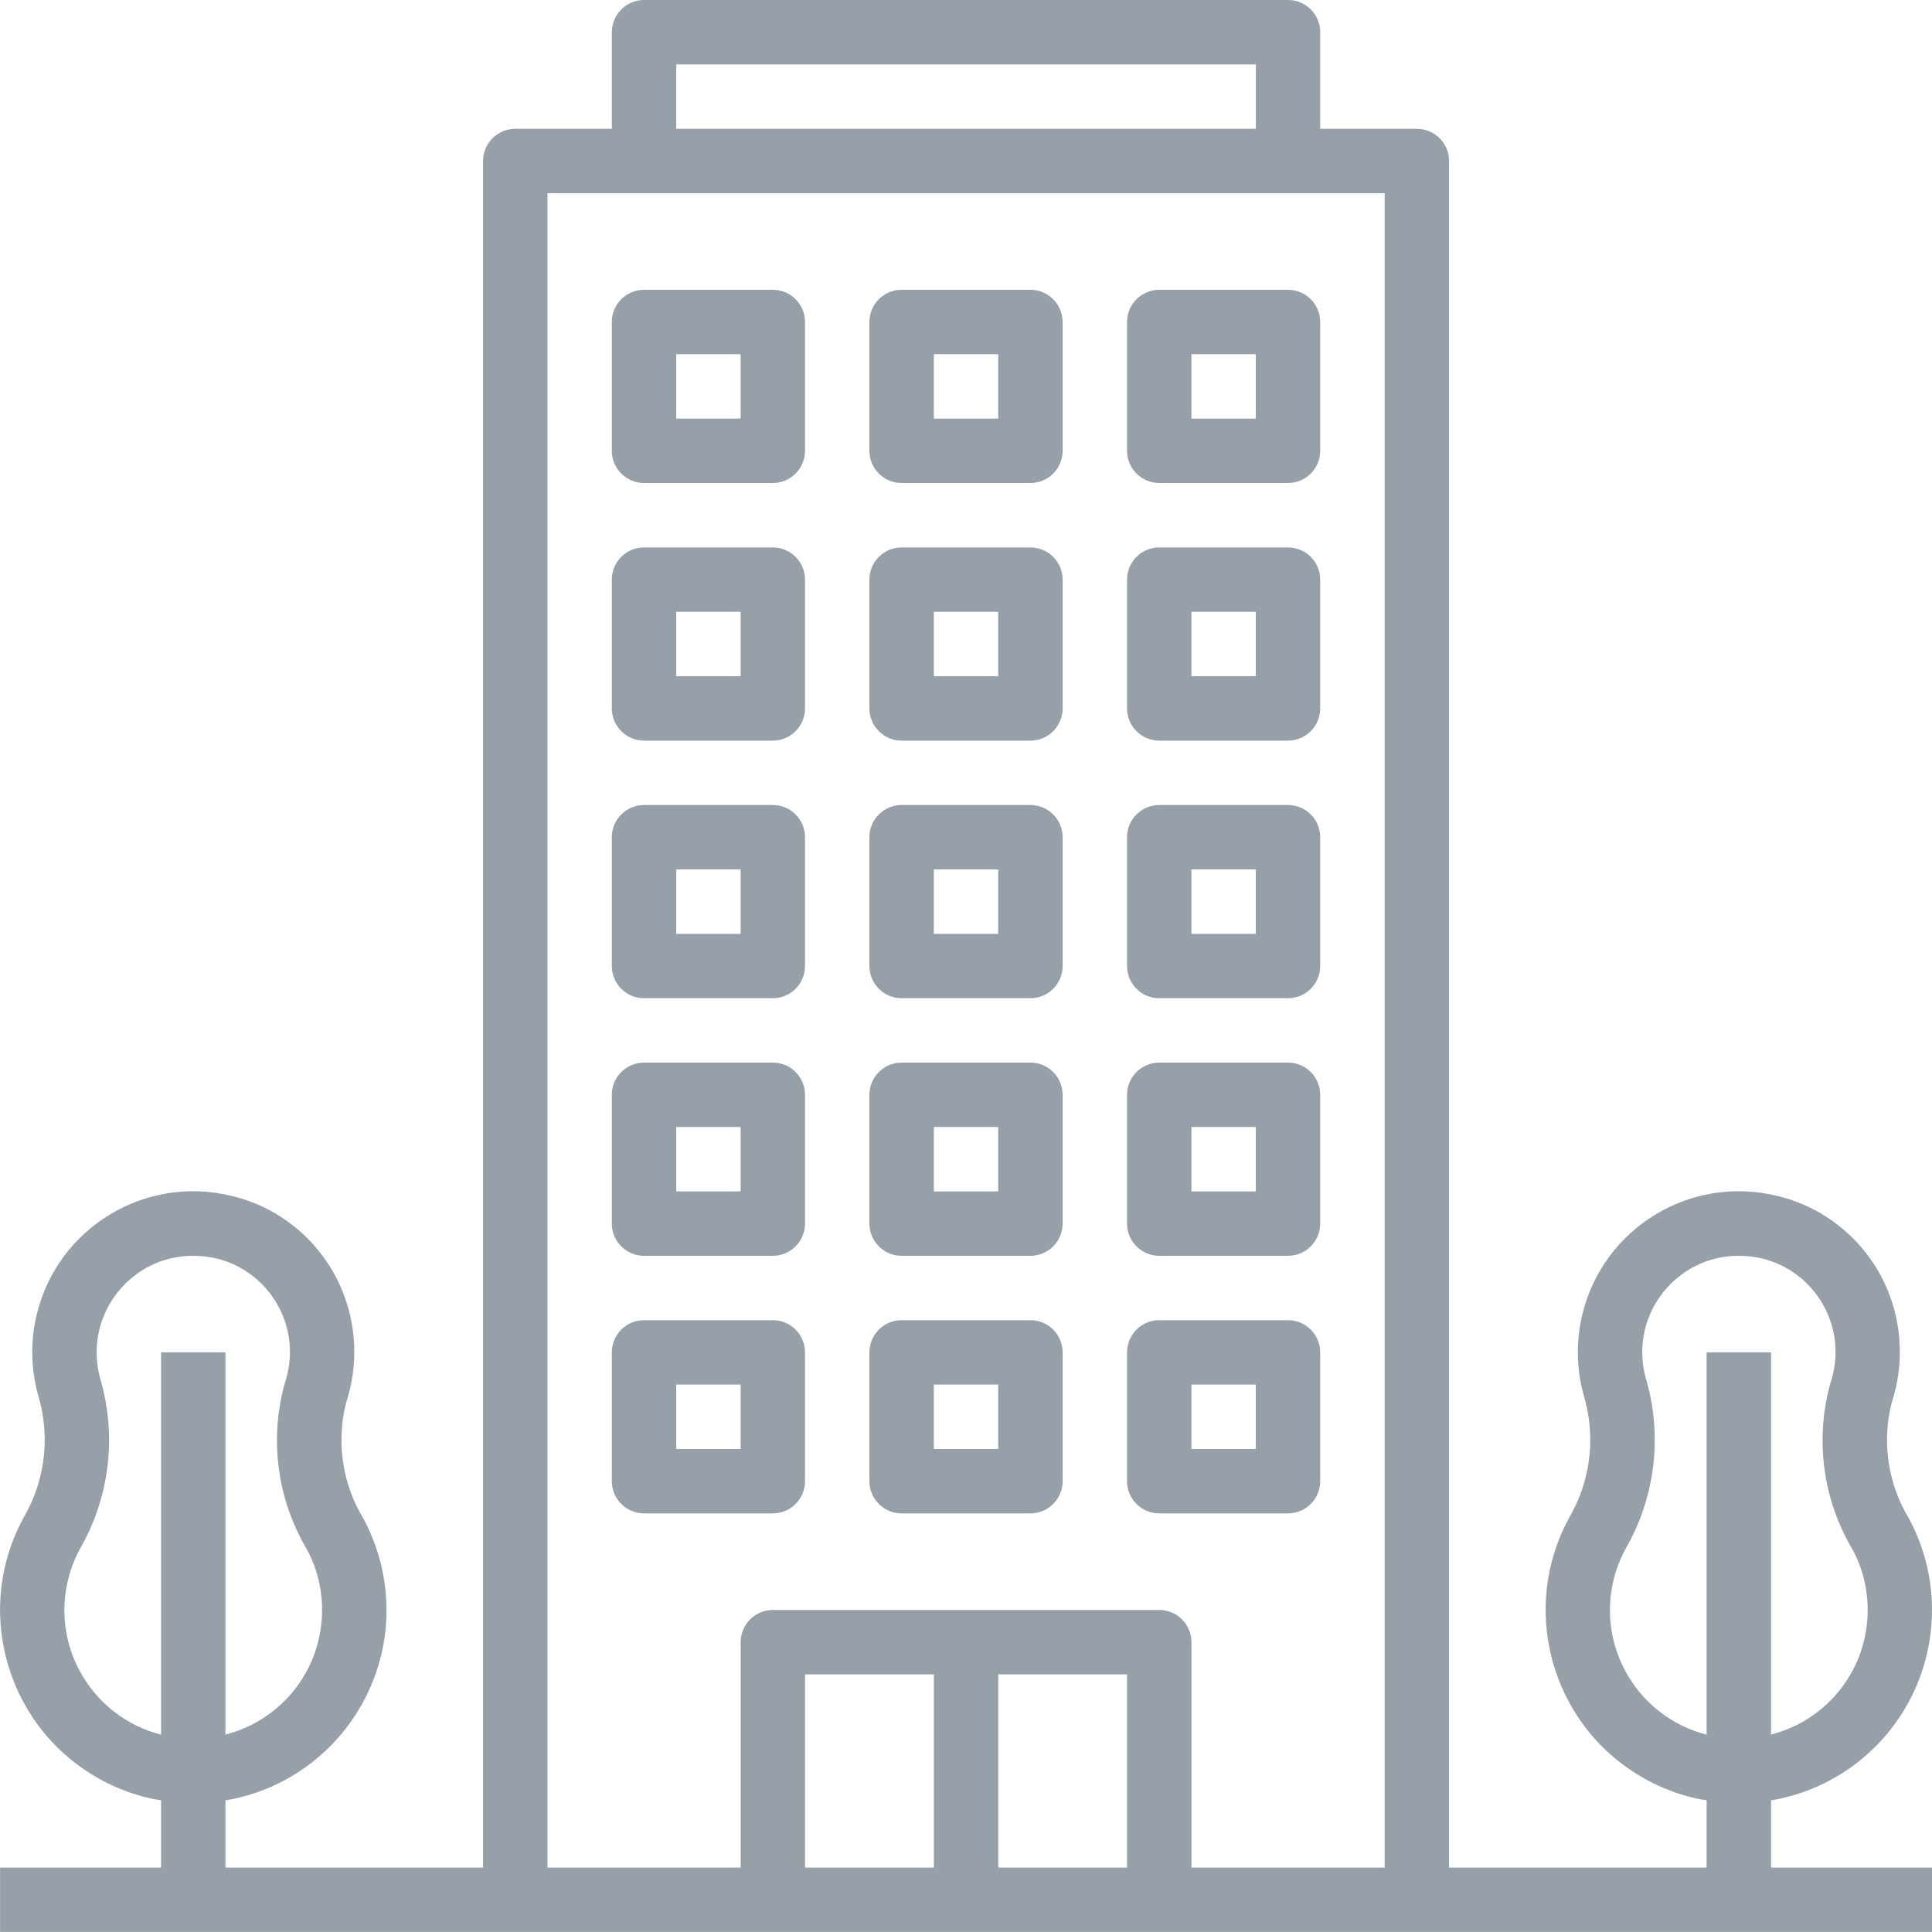 <svg width="40" height="40" viewBox="0 0 40 40" fill="none" xmlns="http://www.w3.org/2000/svg">
<g clip-path="url(#clip0)">
<path d="M16 6H13.334C12.966 6 12.667 6.298 12.667 6.667V9.333C12.667 9.701 12.966 10 13.334 10H16C16.368 10 16.667 9.701 16.667 9.333V6.667C16.667 6.298 16.368 6 16 6ZM15.334 8.667H14V7.333H15.334V8.667Z" fill="#314252" fill-opacity="0.5"/>
<path d="M21.334 6H18.667C18.299 6 18 6.298 18 6.667V9.333C18 9.701 18.299 10 18.667 10H21.334C21.702 10 22 9.701 22 9.333V6.667C22 6.298 21.702 6 21.334 6ZM20.667 8.667H19.334V7.333H20.667V8.667Z" fill="#314252" fill-opacity="0.5"/>
<path d="M26.667 6H24C23.632 6 23.334 6.298 23.334 6.667V9.333C23.334 9.701 23.632 10 24 10H26.667C27.035 10 27.333 9.701 27.333 9.333V6.667C27.333 6.298 27.035 6 26.667 6ZM26 8.667H24.667V7.333H26V8.667Z" fill="#314252" fill-opacity="0.5"/>
<path d="M16 11.334H13.334C12.966 11.334 12.667 11.633 12.667 12.001V14.667C12.667 15.035 12.966 15.334 13.334 15.334H16C16.368 15.334 16.667 15.035 16.667 14.667V12.001C16.667 11.632 16.368 11.334 16 11.334ZM15.334 14.001H14V12.667H15.334V14.001Z" fill="#314252" fill-opacity="0.5"/>
<path d="M21.334 11.334H18.667C18.299 11.334 18 11.633 18 12.001V14.667C18 15.035 18.299 15.334 18.667 15.334H21.334C21.702 15.334 22 15.035 22 14.667V12.001C22 11.632 21.702 11.334 21.334 11.334ZM20.667 14.001H19.334V12.667H20.667V14.001Z" fill="#314252" fill-opacity="0.5"/>
<path d="M26.667 11.334H24C23.632 11.334 23.334 11.633 23.334 12.001V14.667C23.334 15.035 23.632 15.334 24 15.334H26.667C27.035 15.334 27.333 15.035 27.333 14.667V12.001C27.333 11.632 27.035 11.334 26.667 11.334ZM26 14.001H24.667V12.667H26V14.001Z" fill="#314252" fill-opacity="0.5"/>
<path d="M16 16.667H13.334C12.966 16.667 12.667 16.965 12.667 17.334V20C12.667 20.368 12.966 20.667 13.334 20.667H16C16.368 20.667 16.667 20.368 16.667 20V17.334C16.667 16.965 16.368 16.667 16 16.667ZM15.334 19.334H14V18H15.334V19.334Z" fill="#314252" fill-opacity="0.5"/>
<path d="M21.334 16.667H18.667C18.299 16.667 18 16.965 18 17.334V20C18 20.368 18.299 20.667 18.667 20.667H21.334C21.702 20.667 22 20.368 22 20V17.334C22 16.965 21.702 16.667 21.334 16.667ZM20.667 19.334H19.334V18H20.667V19.334Z" fill="#314252" fill-opacity="0.5"/>
<path d="M26.667 16.667H24C23.632 16.667 23.334 16.965 23.334 17.334V20C23.334 20.368 23.632 20.667 24 20.667H26.667C27.035 20.667 27.333 20.368 27.333 20V17.334C27.333 16.965 27.035 16.667 26.667 16.667ZM26 19.334H24.667V18H26V19.334Z" fill="#314252" fill-opacity="0.5"/>
<path d="M16 22H13.334C12.966 22 12.667 22.299 12.667 22.667V25.333C12.667 25.701 12.966 26 13.334 26H16C16.368 26 16.667 25.701 16.667 25.333V22.667C16.667 22.298 16.368 22 16 22ZM15.334 24.667H14V23.333H15.334V24.667Z" fill="#314252" fill-opacity="0.5"/>
<path d="M21.334 22H18.667C18.299 22 18 22.299 18 22.667V25.333C18 25.701 18.299 26 18.667 26H21.334C21.702 26 22 25.701 22 25.333V22.667C22 22.298 21.702 22 21.334 22ZM20.667 24.667H19.334V23.333H20.667V24.667Z" fill="#314252" fill-opacity="0.5"/>
<path d="M26.667 22H24C23.632 22 23.334 22.299 23.334 22.667V25.333C23.334 25.701 23.632 26 24 26H26.667C27.035 26 27.333 25.701 27.333 25.333V22.667C27.333 22.298 27.035 22 26.667 22ZM26 24.667H24.667V23.333H26V24.667Z" fill="#314252" fill-opacity="0.5"/>
<path d="M16 27.333H13.334C12.966 27.333 12.667 27.631 12.667 28V30.666C12.667 31.035 12.966 31.333 13.334 31.333H16C16.368 31.333 16.667 31.035 16.667 30.666V28C16.667 27.631 16.368 27.333 16 27.333ZM15.334 30H14V28.666H15.334V30Z" fill="#314252" fill-opacity="0.5"/>
<path d="M21.334 27.333H18.667C18.299 27.333 18 27.631 18 28V30.666C18 31.035 18.299 31.333 18.667 31.333H21.334C21.702 31.333 22 31.035 22 30.666V28C22 27.631 21.702 27.333 21.334 27.333ZM20.667 30H19.334V28.666H20.667V30Z" fill="#314252" fill-opacity="0.5"/>
<path d="M26.667 27.333H24C23.632 27.333 23.334 27.631 23.334 28V30.666C23.334 31.035 23.632 31.333 24 31.333H26.667C27.035 31.333 27.333 31.035 27.333 30.666V28C27.333 27.631 27.035 27.333 26.667 27.333ZM26 30H24.667V28.666H26V30Z" fill="#314252" fill-opacity="0.5"/>
<path d="M36.668 38.666V37.275C37.348 37.161 37.987 36.873 38.522 36.438C40.008 35.231 40.43 33.141 39.53 31.452C39.089 30.731 38.957 29.862 39.165 29.043C39.365 28.436 39.388 27.785 39.232 27.166C38.93 25.972 37.99 25.044 36.792 24.759C35.004 24.322 33.2 25.417 32.763 27.205C32.629 27.755 32.636 28.329 32.785 28.874C33.036 29.694 32.947 30.58 32.538 31.333C31.433 33.246 32.087 35.692 34 36.797C34.357 37.004 34.743 37.153 35.146 37.242C35.208 37.255 35.272 37.261 35.334 37.271V38.666H30.001V3.333C30.001 2.965 29.703 2.667 29.334 2.667H27.334V0.667C27.334 0.298 27.036 0 26.668 0H13.335C12.967 0 12.668 0.298 12.668 0.667V2.667H10.668C10.3 2.667 10.001 2.965 10.001 3.333V38.666H4.668V37.275C6.844 36.909 8.312 34.848 7.946 32.672C7.874 32.245 7.734 31.833 7.53 31.451C7.089 30.731 6.958 29.862 7.165 29.043C7.366 28.436 7.389 27.785 7.232 27.166C6.931 25.971 5.991 25.044 4.793 24.759C3.005 24.322 1.2 25.417 0.763 27.205C0.629 27.755 0.637 28.329 0.786 28.874C1.037 29.694 0.948 30.58 0.538 31.333C-0.567 33.245 0.088 35.692 2 36.797C2.357 37.004 2.744 37.153 3.146 37.241C3.209 37.255 3.272 37.261 3.335 37.271V38.666H0.002V39.999H40.001V38.666H36.668V38.666ZM3.335 35.914C1.912 35.55 1.052 34.102 1.416 32.679C1.476 32.442 1.569 32.215 1.691 32.004C2.282 30.941 2.417 29.685 2.068 28.52C2.023 28.351 2 28.175 2.001 28C2 27.389 2.28 26.811 2.759 26.432C3.11 26.151 3.547 25.998 3.997 26C4.163 26 4.329 26.019 4.491 26.057C5.56 26.324 6.21 27.407 5.943 28.476C5.931 28.525 5.917 28.573 5.901 28.621C5.571 29.787 5.735 31.038 6.355 32.08C6.562 32.465 6.67 32.896 6.668 33.333C6.67 34.549 5.847 35.612 4.668 35.912V28H3.335V35.914ZM14.001 1.333H26.001V2.667H14.001V1.333ZM19.335 38.666H16.668V34.666H19.335V38.666ZM23.334 38.666H20.668V34.666H23.334V38.666ZM28.668 38.666H24.668V34C24.668 33.631 24.369 33.333 24.001 33.333H16.001C15.633 33.333 15.335 33.631 15.335 34V38.666H11.335V4H28.668V38.666ZM35.334 35.914C33.911 35.55 33.052 34.102 33.415 32.679C33.476 32.442 33.569 32.215 33.691 32.004C34.282 30.941 34.419 29.685 34.07 28.52C34.024 28.351 34.001 28.175 34.001 28C34 27.389 34.279 26.811 34.759 26.432C35.11 26.151 35.547 25.998 35.996 26C36.163 26 36.328 26.019 36.49 26.057C37.559 26.324 38.21 27.407 37.943 28.476C37.931 28.525 37.917 28.573 37.901 28.621C37.571 29.787 37.735 31.038 38.354 32.08C38.562 32.465 38.669 32.896 38.668 33.333C38.67 34.549 37.846 35.612 36.668 35.912V28H35.334V35.914Z" fill="#314252" fill-opacity="0.5"/>
</g>
<defs>
<clipPath id="clip0">
<rect width="40" height="40" fill="white"/>
</clipPath>
</defs>
</svg>
